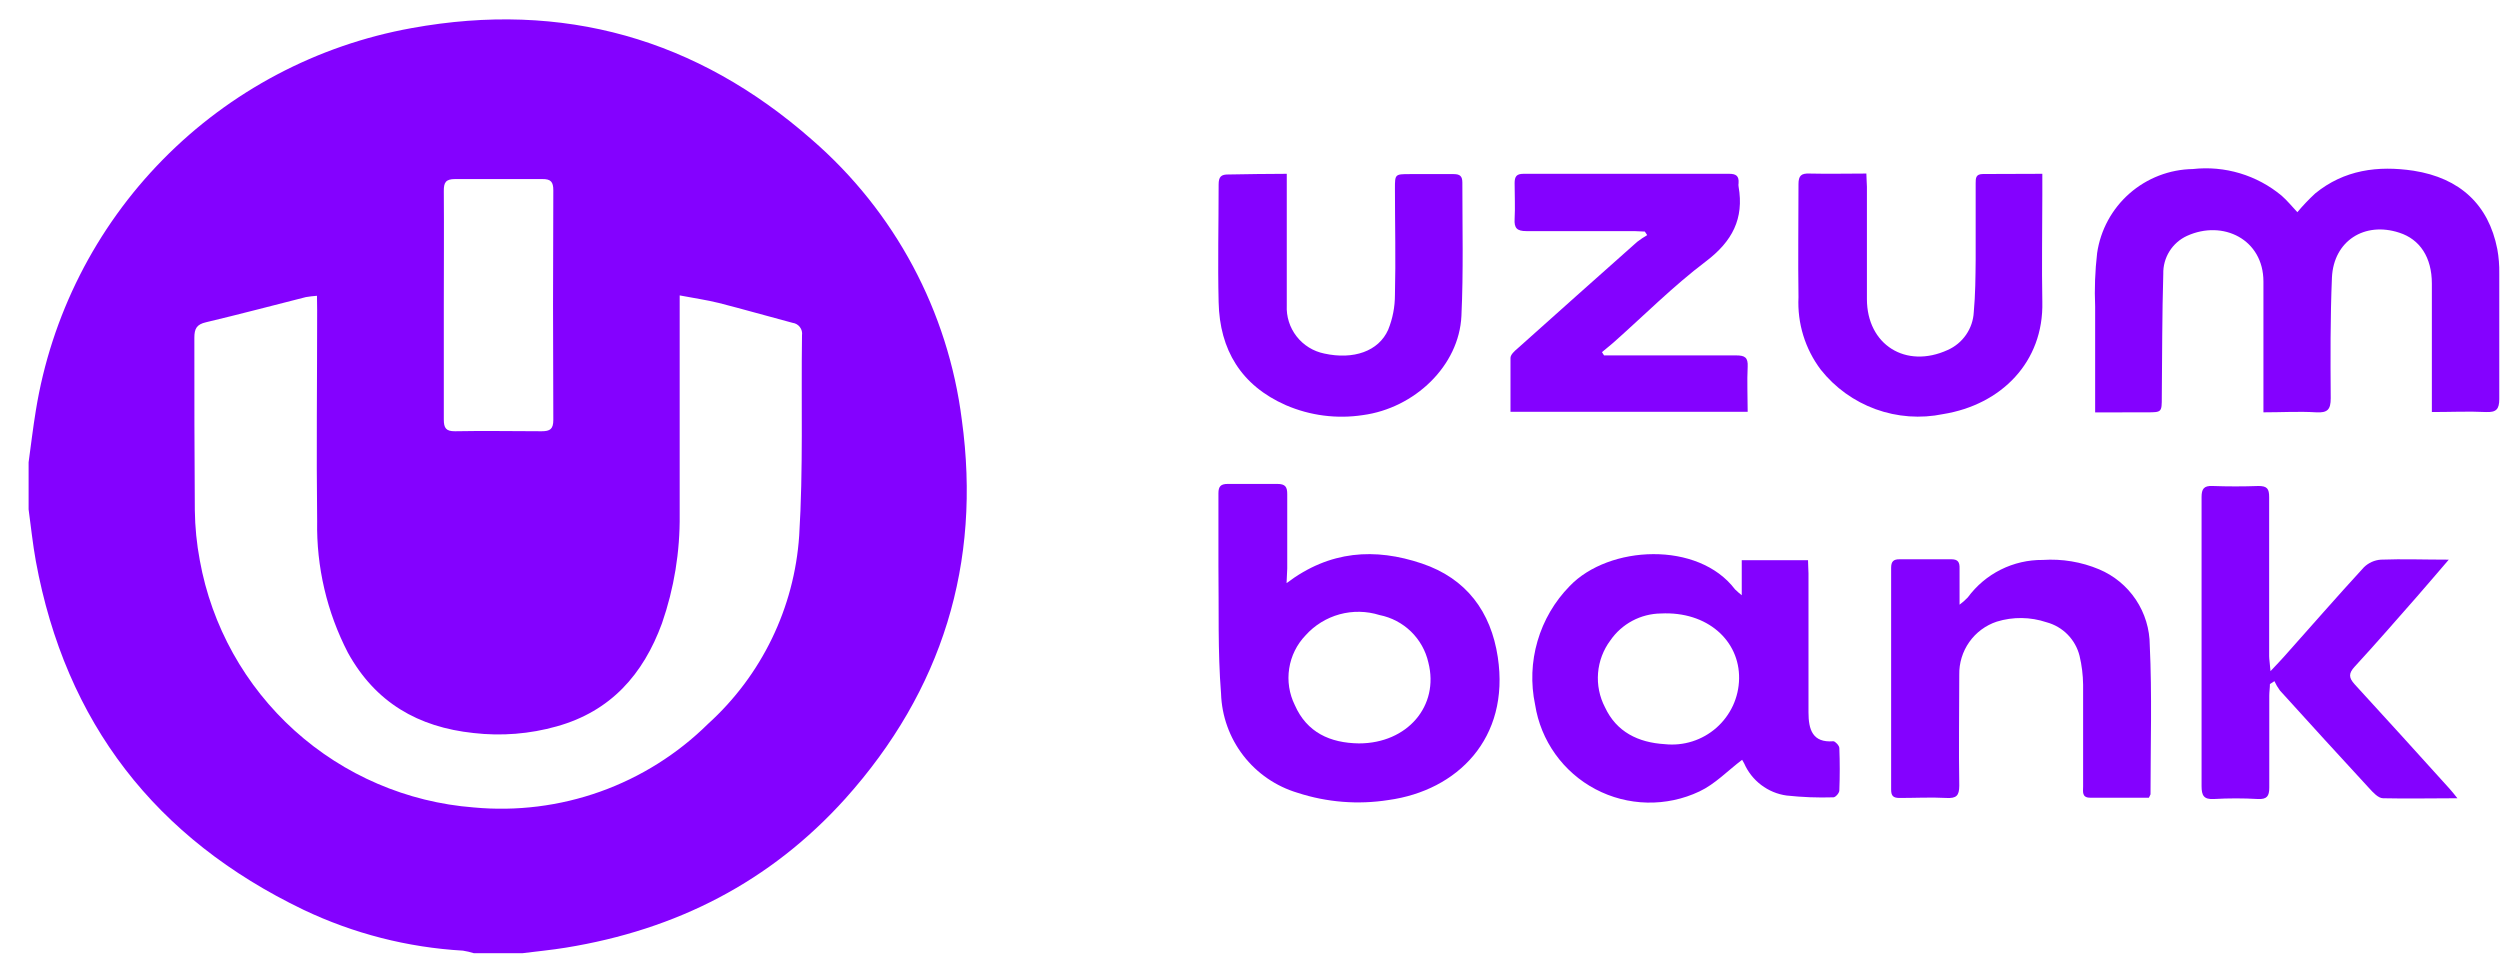 <svg width="86" height="33" viewBox="0 0 86 33" fill="none" xmlns="http://www.w3.org/2000/svg">
<g clip-path="url(#clip0_200_7948)">
<path d="M0.984 15.903C1.065 15.308 1.136 14.712 1.233 14.12C1.76 10.86 3.286 7.845 5.603 5.489C7.919 3.133 10.91 1.552 14.164 0.966C19.366 0.019 23.974 1.327 27.928 4.804C30.779 7.273 32.617 10.706 33.087 14.445C33.765 19.378 32.413 23.754 29.079 27.473C26.499 30.336 23.274 31.981 19.466 32.599C18.976 32.68 18.479 32.725 17.982 32.789H16.296C16.175 32.751 16.051 32.722 15.925 32.702C14.024 32.593 12.162 32.116 10.443 31.298C5.344 28.848 2.255 24.858 1.233 19.304C1.126 18.715 1.065 18.116 0.984 17.523V15.903ZM10.904 10.175C10.776 10.184 10.649 10.199 10.523 10.22C9.379 10.51 8.234 10.813 7.086 11.086C6.763 11.16 6.686 11.309 6.686 11.618C6.686 13.598 6.686 15.575 6.702 17.552C6.709 18.13 6.766 18.707 6.873 19.275C7.281 21.533 8.427 23.592 10.132 25.13C11.837 26.668 14.005 27.599 16.296 27.776C17.768 27.914 19.254 27.729 20.647 27.232C22.04 26.735 23.306 25.939 24.358 24.9C26.202 23.229 27.325 20.909 27.492 18.428C27.634 16.139 27.557 13.833 27.589 11.534C27.596 11.485 27.594 11.434 27.582 11.386C27.569 11.338 27.547 11.292 27.517 11.253C27.488 11.213 27.45 11.179 27.407 11.154C27.364 11.129 27.316 11.112 27.267 11.106C26.422 10.883 25.58 10.639 24.732 10.423C24.306 10.317 23.868 10.256 23.381 10.162V10.729C23.381 13.054 23.381 15.379 23.381 17.703C23.395 18.977 23.189 20.242 22.771 21.445C22.126 23.203 21.007 24.469 19.153 24.987C18.223 25.25 17.25 25.327 16.289 25.216C14.383 25.013 12.916 24.169 11.968 22.453C11.245 21.055 10.881 19.499 10.91 17.926C10.881 15.511 10.91 13.096 10.91 10.681L10.904 10.175ZM15.267 10.497C15.267 11.808 15.267 13.118 15.267 14.429C15.267 14.725 15.341 14.838 15.654 14.835C16.647 14.815 17.637 14.835 18.631 14.835C18.924 14.835 19.034 14.76 19.034 14.445C19.021 11.813 19.021 9.18 19.034 6.546C19.034 6.263 18.953 6.157 18.663 6.16C17.661 6.16 16.658 6.16 15.654 6.16C15.332 6.16 15.264 6.279 15.267 6.572C15.277 7.886 15.267 9.196 15.267 10.507V10.497Z" fill="#8401FF"/>
<path d="M72.073 14.187C72.073 12.934 72.073 11.74 72.073 10.548C72.047 9.934 72.07 9.318 72.141 8.707C72.256 7.913 72.651 7.186 73.254 6.656C73.858 6.126 74.63 5.828 75.433 5.815C75.978 5.754 76.53 5.804 77.056 5.962C77.581 6.12 78.069 6.382 78.49 6.733C78.681 6.9 78.842 7.1 79.029 7.299C79.219 7.072 79.424 6.857 79.642 6.655C80.638 5.841 81.799 5.689 83.028 5.873C84.621 6.124 85.608 7.039 85.907 8.568C85.958 8.846 85.98 9.129 85.975 9.412C85.975 10.848 85.975 12.287 85.975 13.727C85.975 14.081 85.869 14.19 85.514 14.174C84.911 14.145 84.308 14.174 83.656 14.174V13.723C83.656 12.4 83.656 11.076 83.656 9.756C83.656 8.851 83.244 8.233 82.537 8.005C81.338 7.612 80.28 8.288 80.219 9.541C80.161 10.925 80.167 12.313 80.177 13.698C80.177 14.09 80.067 14.206 79.677 14.184C79.09 14.148 78.497 14.184 77.862 14.184V13.733C77.862 12.384 77.862 11.035 77.862 9.685C77.862 8.236 76.472 7.551 75.233 8.114C74.984 8.228 74.774 8.413 74.629 8.645C74.484 8.878 74.41 9.148 74.417 9.421C74.376 10.832 74.379 12.245 74.366 13.656C74.366 14.184 74.366 14.184 73.847 14.184L72.073 14.187Z" fill="#8401FF"/>
<path d="M44.258 20.06C45.748 18.93 47.303 18.843 48.912 19.384C50.45 19.902 51.289 21.049 51.524 22.604C51.947 25.402 50.128 27.196 47.764 27.521C46.717 27.686 45.646 27.601 44.639 27.273C43.897 27.052 43.243 26.604 42.77 25.991C42.297 25.379 42.029 24.633 42.004 23.86C41.888 22.404 41.933 20.936 41.914 19.471C41.914 18.637 41.914 17.803 41.914 16.969C41.914 16.731 41.995 16.647 42.236 16.647C42.804 16.647 43.372 16.647 43.939 16.647C44.217 16.647 44.284 16.75 44.281 17.011C44.281 17.858 44.281 18.708 44.281 19.555L44.258 20.06ZM46.748 25.573C48.412 25.573 49.518 24.285 49.135 22.788C49.043 22.383 48.835 22.014 48.538 21.725C48.24 21.436 47.865 21.239 47.458 21.158C47.011 21.018 46.534 21.009 46.083 21.132C45.632 21.256 45.225 21.506 44.913 21.854C44.611 22.168 44.414 22.567 44.348 22.996C44.281 23.426 44.349 23.866 44.542 24.256C44.955 25.196 45.755 25.56 46.748 25.573Z" fill="#8401FF"/>
<path d="M59.916 20.476V19.271H62.196C62.196 19.426 62.212 19.593 62.212 19.725C62.212 21.335 62.212 22.913 62.212 24.504C62.212 25.096 62.35 25.557 63.066 25.499C63.131 25.499 63.27 25.647 63.273 25.731C63.292 26.217 63.292 26.697 63.273 27.193C63.273 27.28 63.141 27.428 63.07 27.428C62.531 27.445 61.993 27.424 61.457 27.366C61.14 27.322 60.84 27.197 60.585 27.003C60.33 26.81 60.128 26.555 60 26.262C59.967 26.198 59.925 26.133 59.929 26.137C59.435 26.51 58.997 26.974 58.461 27.225C57.901 27.491 57.285 27.622 56.665 27.609C56.044 27.596 55.435 27.439 54.886 27.149C54.337 26.86 53.864 26.446 53.503 25.942C53.142 25.437 52.904 24.855 52.808 24.243C52.655 23.517 52.683 22.765 52.891 22.053C53.098 21.34 53.479 20.69 53.998 20.16C55.349 18.75 58.419 18.605 59.684 20.273C59.757 20.345 59.835 20.412 59.916 20.476ZM57.133 21.104C56.791 21.108 56.455 21.195 56.153 21.355C55.851 21.516 55.592 21.747 55.398 22.028C55.153 22.355 55.006 22.745 54.973 23.152C54.94 23.559 55.022 23.967 55.211 24.33C55.607 25.18 56.355 25.544 57.268 25.599C57.587 25.633 57.91 25.601 58.216 25.504C58.522 25.407 58.804 25.247 59.045 25.035C59.285 24.823 59.479 24.563 59.614 24.272C59.748 23.981 59.82 23.665 59.825 23.345C59.845 22.037 58.732 21.023 57.133 21.104Z" fill="#8401FF"/>
<path d="M78.105 23.087C78.314 22.865 78.447 22.73 78.569 22.591C79.485 21.564 80.388 20.527 81.32 19.513C81.477 19.36 81.684 19.267 81.903 19.252C82.652 19.223 83.397 19.252 84.238 19.252C83.838 19.716 83.487 20.131 83.129 20.54C82.423 21.342 81.723 22.15 81.001 22.933C80.784 23.168 80.797 23.316 81.001 23.541C82.097 24.733 83.184 25.937 84.27 27.138C84.345 27.222 84.416 27.309 84.535 27.46C83.635 27.46 82.806 27.479 81.978 27.46C81.813 27.46 81.633 27.26 81.5 27.115C80.473 26.001 79.449 24.881 78.43 23.754C78.356 23.653 78.292 23.545 78.24 23.432L78.085 23.532C78.085 23.663 78.063 23.799 78.063 23.931C78.063 24.984 78.063 26.037 78.063 27.093C78.063 27.389 77.982 27.502 77.669 27.486C77.168 27.457 76.665 27.457 76.163 27.486C75.805 27.508 75.734 27.36 75.734 27.041C75.734 24.652 75.734 22.263 75.734 19.87C75.734 18.946 75.734 18.022 75.734 17.098C75.734 16.818 75.815 16.705 76.109 16.718C76.637 16.737 77.166 16.737 77.695 16.718C77.992 16.718 78.059 16.818 78.059 17.098C78.059 18.92 78.059 20.746 78.059 22.572C78.059 22.681 78.085 22.826 78.105 23.087Z" fill="#8401FF"/>
<path d="M73.923 27.441H71.901C71.608 27.441 71.659 27.228 71.659 27.061C71.659 25.889 71.659 24.72 71.659 23.551C71.655 23.218 71.614 22.886 71.537 22.562C71.468 22.286 71.327 22.033 71.127 21.829C70.928 21.626 70.677 21.48 70.401 21.406C69.847 21.22 69.248 21.212 68.689 21.384C68.307 21.511 67.976 21.756 67.744 22.085C67.512 22.413 67.391 22.808 67.399 23.209C67.399 24.497 67.377 25.753 67.399 27.025C67.399 27.379 67.293 27.466 66.961 27.45C66.419 27.421 65.877 27.45 65.348 27.45C65.135 27.45 65.055 27.386 65.055 27.164C65.055 24.62 65.055 22.076 65.055 19.532C65.055 19.313 65.138 19.236 65.348 19.239C65.942 19.239 66.535 19.239 67.128 19.239C67.347 19.239 67.418 19.333 67.409 19.561C67.409 19.938 67.409 20.311 67.409 20.801C67.511 20.726 67.606 20.642 67.693 20.55C67.99 20.146 68.378 19.819 68.827 19.595C69.275 19.371 69.771 19.257 70.272 19.262C70.934 19.218 71.596 19.328 72.207 19.584C72.723 19.8 73.163 20.164 73.474 20.629C73.784 21.094 73.95 21.64 73.952 22.198C74.033 23.902 73.978 25.615 73.978 27.325C73.962 27.364 73.944 27.403 73.923 27.441Z" fill="#8401FF"/>
<path d="M55.179 12.226H55.589C56.969 12.226 58.346 12.226 59.726 12.226C60.023 12.226 60.136 12.297 60.12 12.613C60.094 13.121 60.12 13.633 60.12 14.165H51.961C51.961 13.537 51.961 12.925 51.961 12.313C51.961 12.2 52.1 12.075 52.2 11.991C53.571 10.763 54.944 9.54 56.318 8.32C56.428 8.236 56.543 8.158 56.663 8.088L56.582 7.966C56.46 7.966 56.34 7.95 56.218 7.95C54.979 7.95 53.744 7.95 52.506 7.95C52.183 7.95 52.084 7.847 52.103 7.535C52.125 7.122 52.103 6.71 52.103 6.301C52.103 6.073 52.167 5.979 52.409 5.979C54.774 5.979 57.133 5.979 59.484 5.979C59.717 5.979 59.826 6.05 59.807 6.301C59.8 6.34 59.8 6.379 59.807 6.417C60 7.522 59.591 8.304 58.681 8.993C57.556 9.843 56.553 10.854 55.495 11.791C55.373 11.901 55.237 12.001 55.108 12.113L55.179 12.226Z" fill="#8401FF"/>
<path d="M44.265 5.979V6.459C44.265 7.805 44.265 9.154 44.265 10.503C44.246 10.888 44.365 11.267 44.602 11.571C44.839 11.876 45.177 12.085 45.555 12.162C46.555 12.381 47.425 12.088 47.754 11.341C47.908 10.961 47.986 10.555 47.986 10.146C48.016 8.926 47.986 7.705 47.986 6.485C47.986 5.992 47.986 5.989 48.502 5.989C49.018 5.989 49.505 5.989 50.008 5.989C50.224 5.989 50.305 6.063 50.305 6.279C50.305 7.808 50.344 9.341 50.273 10.864C50.196 12.584 48.66 14.042 46.88 14.28C45.984 14.416 45.068 14.298 44.236 13.939C42.694 13.26 41.956 12.033 41.921 10.397C41.888 9.048 41.921 7.699 41.921 6.35C41.921 6.079 42.004 5.995 42.275 6.002C42.911 5.992 43.556 5.979 44.265 5.979Z" fill="#8401FF"/>
<path d="M70.256 5.979V6.72C70.256 7.94 70.233 9.161 70.256 10.381C70.307 12.455 68.84 13.923 66.844 14.245C66.07 14.405 65.266 14.346 64.523 14.077C63.78 13.807 63.127 13.337 62.636 12.719C62.096 12.003 61.824 11.121 61.868 10.226C61.849 8.938 61.868 7.631 61.868 6.333C61.868 6.04 61.965 5.96 62.245 5.97C62.89 5.986 63.535 5.97 64.203 5.97C64.203 6.147 64.222 6.292 64.222 6.424C64.222 7.712 64.222 9 64.222 10.288C64.222 11.859 65.56 12.699 67.002 12.039C67.257 11.926 67.476 11.744 67.634 11.514C67.793 11.283 67.884 11.014 67.898 10.735C67.953 10.136 67.957 9.531 67.963 8.929C67.963 8.056 67.963 7.184 67.963 6.308C67.963 6.127 67.963 5.986 68.218 5.986C68.876 5.986 69.53 5.979 70.256 5.979Z" fill="#8401FF"/>
</g>
<defs>
<clipPath id="clip0_200_7948">
<rect width="85" height="32.126" fill="white" transform="translate(0.984 0.663)"/>
</clipPath>
</defs>
</svg>
